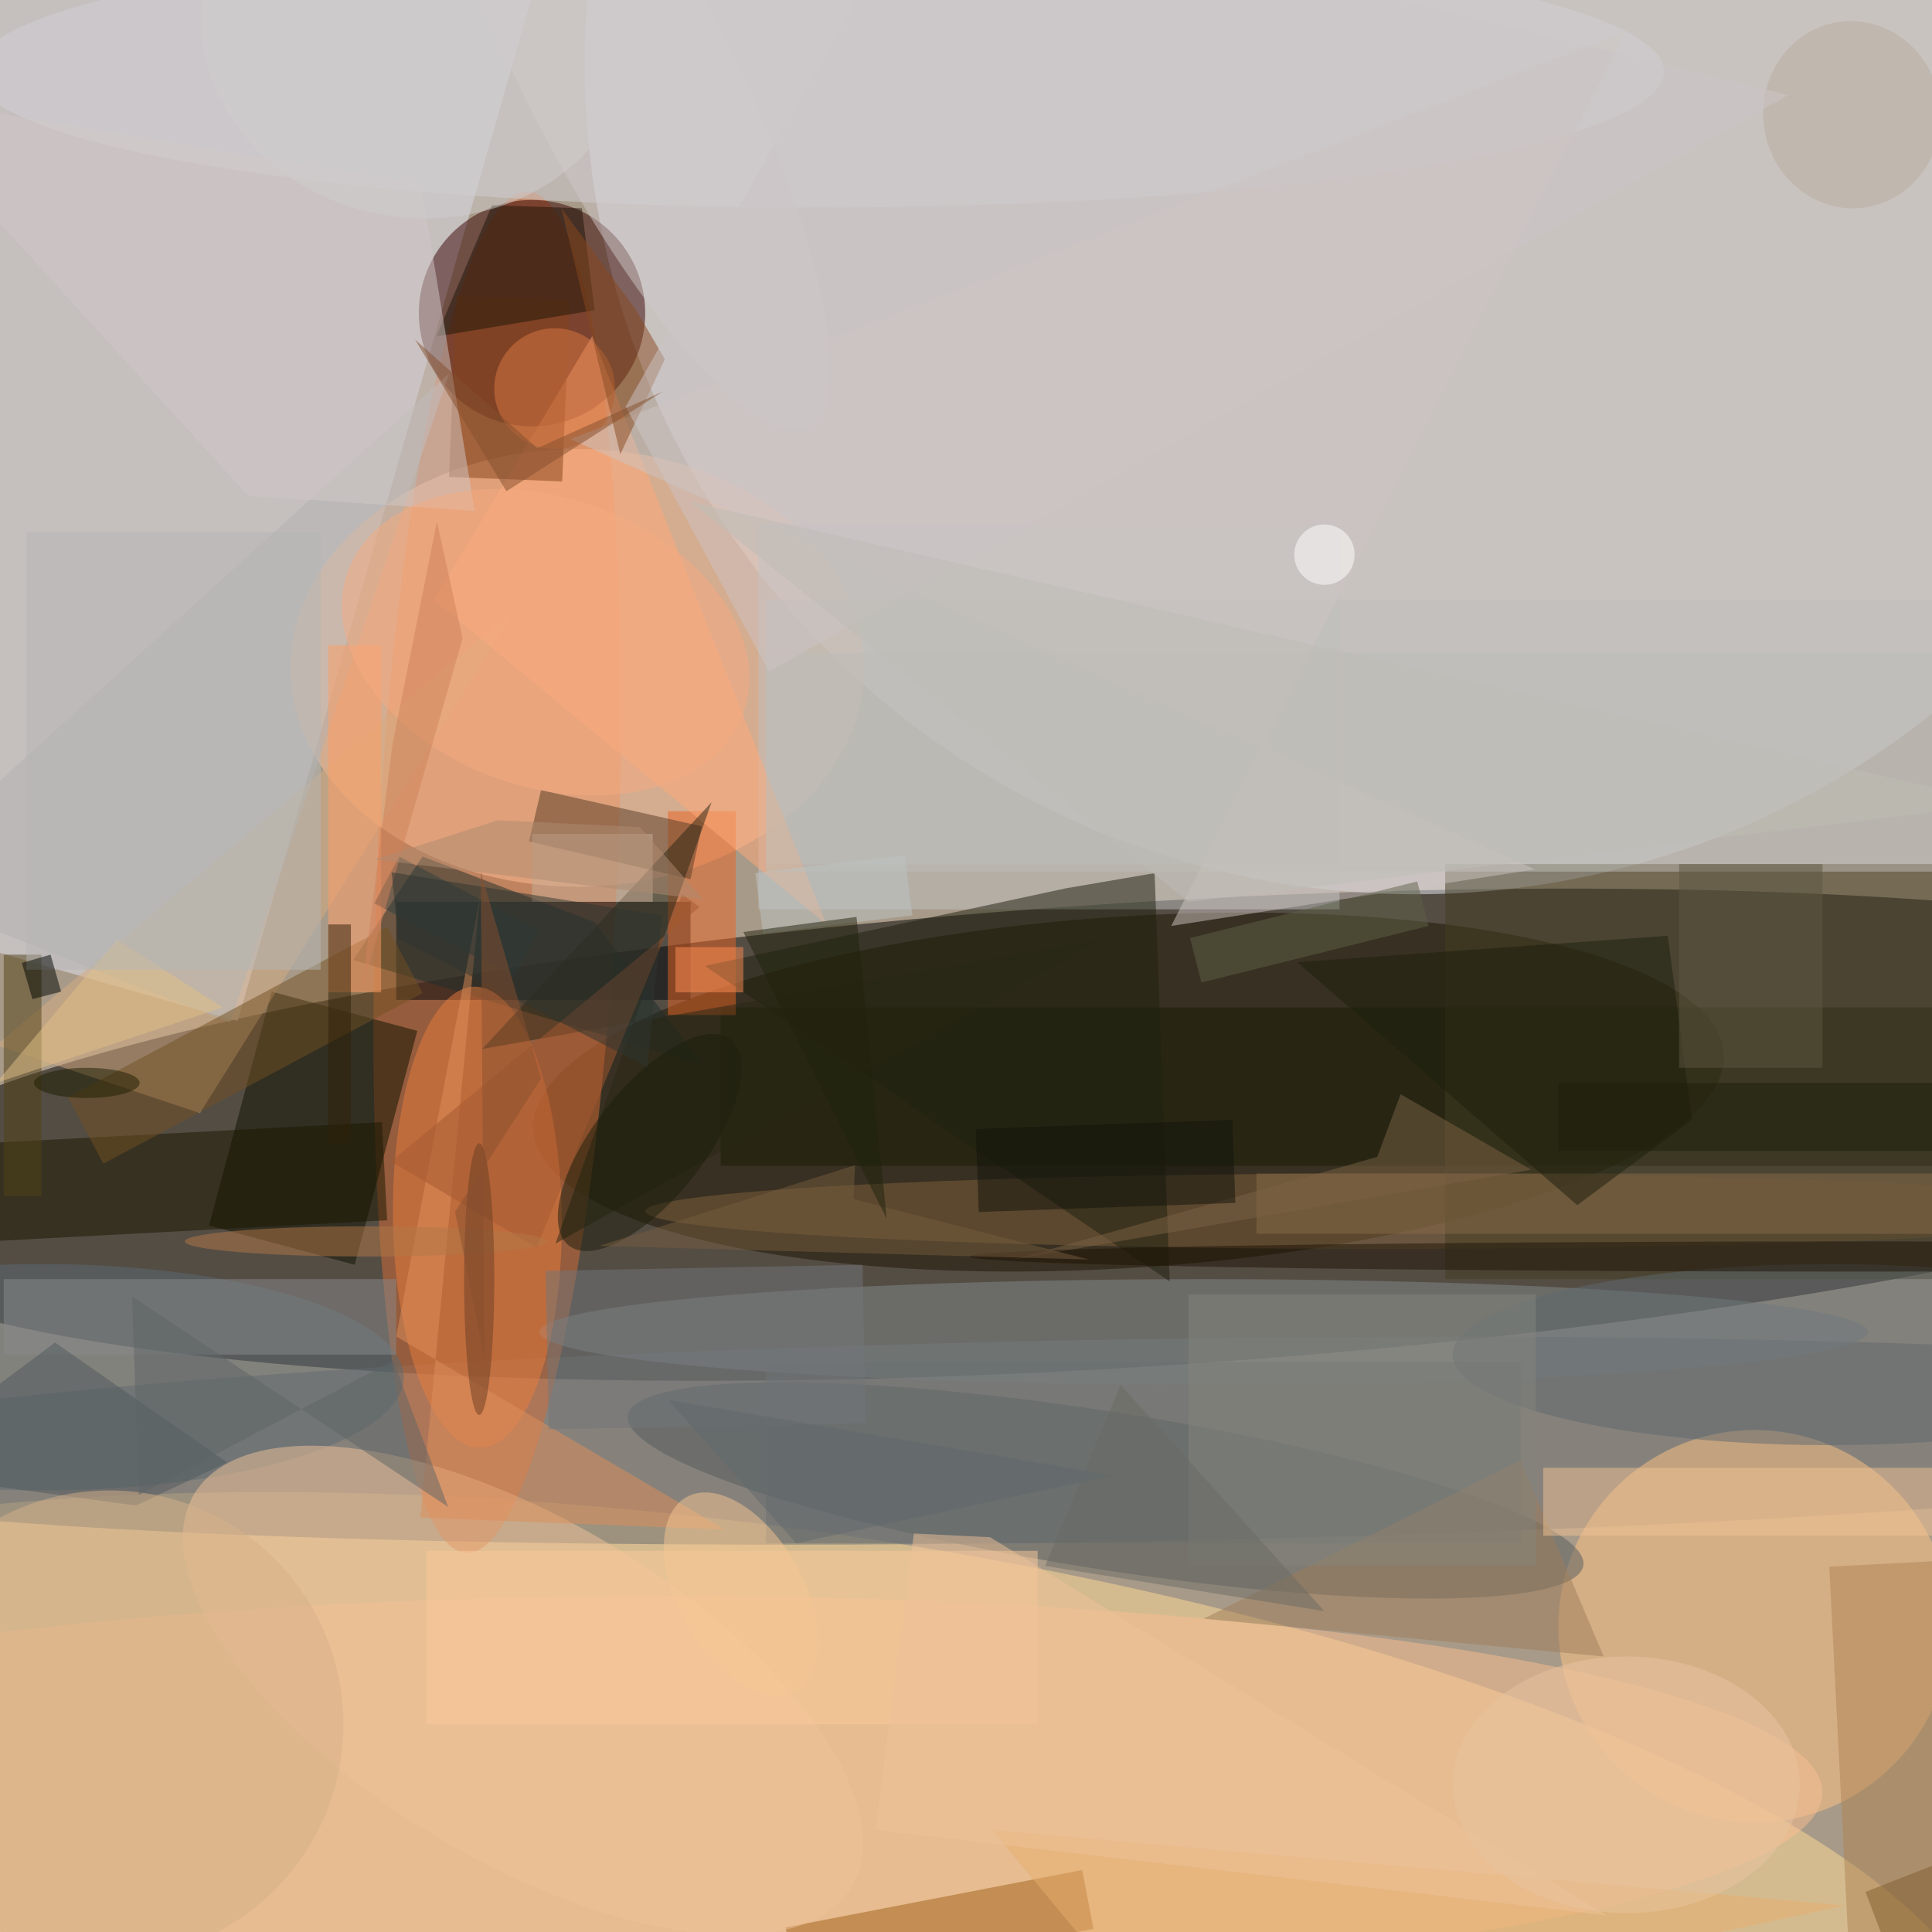 <svg xmlns="http://www.w3.org/2000/svg" viewBox="0 0 1800 1800"><defs/><filter id="a"><feGaussianBlur stdDeviation="12"/></filter><rect width="100%" height="100%" fill="#513c28"/><g filter="url(#a)"><g fill-opacity=".5" transform="translate(3.5 3.5) scale(7.031)"><circle cx="137" cy="43" r="255" fill="#fff8e9"/><circle r="1" transform="rotate(-3.6 2459.4 -2313.6) scale(175.634 30.751)"/><circle cx="187" cy="8" r="110" fill="#ebecf9"/><circle r="1" fill="#ffdc97" transform="rotate(-82.8 191.1 74) scale(53.291 172.183)"/><path fill="#e2e7f4" d="M-42 113.9L3-42.8l73 21-45 156.6z"/><circle r="1" fill="#656a6e" transform="matrix(185.366 -3.236 .234 13.4 147 190.4)"/><circle r="1" fill="#1d1500" transform="rotate(86.3 -2.4 151.6) scale(23.278 79.026)"/><circle r="1" fill="#d66d36" transform="rotate(-177.4 34 56.8) scale(15.897 90.291)"/><ellipse cx="76" cy="88" fill="#ffbe97" rx="38" ry="29"/><circle cx="70" cy="41" r="15" fill="#370300"/><path fill="#00040b" d="M52 119h39v13H52z"/><circle cx="232" cy="215" r="26" fill="#ffc584"/><circle r="1" fill="#545c5e" transform="matrix(1.622 -10.319 63.313 9.949 146 197)"/><ellipse cx="88" cy="237" fill="#f8be92" rx="153" ry="26"/><path fill="#c1c3c2" d="M100 69h77v51h-77z"/><path fill="#191d07" d="M95 133h161v21H95z"/><path fill="#0f1000" d="M27.2 161.9l8.3-31 19.3 5.2-8.3 31z"/><ellipse cx="108" cy="9" fill="#d2d1d6" rx="112" ry="18"/><ellipse cx="5" cy="182" fill="#5c6a72" rx="48" ry="15"/><ellipse cx="184" cy="160" fill="#81613c" rx="99" ry="5"/><ellipse cx="159" cy="176" fill="#828a8c" rx="88" ry="7"/><path fill="#d7ad82" d="M-1 138l27 9 42-67z"/><path fill="#e96525" d="M88 107h9v27h-9z"/><path fill="#1f2e2a" d="M46.3 126.7l46.4 14-14.4-19-22.8-8.7z"/><circle r="1" fill="#ea7d3f" transform="rotate(-90.7 110.8 49.4) scale(30.551 11.188)"/><path fill="#bebeba" d="M101 79h155v35H101z"/><path fill="#1f200e" d="M154.5 169.3l-2-54.1-11.7 2-47.9 10.3z"/><path fill="#1a1600" d="M-36.1 165.8l-.7-13 86.9-4.6.7 13z"/><path fill="#423c22" d="M191 114h65v55h-65z"/><path fill="#a15e19" d="M142.9 247.3l1.5 7.8-39.3 7.6-1.5-7.8z"/><circle r="1" fill="#f0c39a" transform="matrix(43.561 26.029 -11.557 19.343 68.8 223.5)"/><path fill="#ffab7a" d="M78 44l31 78-52-43z"/><path fill="#86431a" d="M75 39.3l-1 24-15-.6 1-24z"/><path fill="#af8453" d="M241.9 207.1l23-1.2 3.2 63-23 1.2z"/><path fill="#504116" d="M0 126h5v32H0z"/><path fill="#896a4b" d="M166 155h90v8h-90z"/><path fill="#573b26" d="M92.5 109l-1.5 7-21.4-5 1.6-6.8z"/><path fill="#b2b3b0" d="M30 135l29-86-75 68z"/><path fill="#1e1507" d="M57.3 44.1l7.4-17.4 11.9.4 1.7 13.5z"/><path fill="#6a7172" d="M101 180h100v24H101z"/><path fill="#888b8c" d="M0 169h52v10H0z"/><path fill="#bfbdb9" d="M101 86h155v29H101z"/><ellipse cx="242" cy="179" fill="#5e686e" rx="50" ry="12"/><path fill="#d2c8c8" d="M-16 12l48.4 53.2 30 2-7.1-43.3z"/><path fill="#735122" d="M8.5 144.9l42.3-22.6 4.7 8.8-42.3 22.6z"/><path fill="#ff9e67" d="M43 85h7v46h-7z"/><path fill="#9f7c5b" d="M212 219l-53-5 42-21z"/><path fill="#de8e5a" d="M95.6 202.2l-40.4-1.6 7.9-82.2L52 176.6z"/><path fill="#292615" d="M93.8 105.8l-20.7 58.5 72.3-40.3-82 14.5z"/><circle cx="73" cy="51" r="8" fill="#dd7843"/><path fill="#bdc5c4" d="M120.4 120.8l-19.8 2.4-1-8 19.8-2.4z"/><path fill="#cfc5c2" d="M214.9 3.7l-139.8 54 127.8 57-48.2 7.5z"/><circle r="1" fill="#d1c9cb" transform="matrix(-12.157 6.194 -24.144 -47.385 82.5 8.8)"/><path fill="#7d6246" d="M202.4 154.5l-17.3-10-3.1 8.3-48.1 13.6z"/><path fill="#50595c" d="M29.6 193.3L6.8 177.4l-22.8 17 33.5 4.6z"/><path fill="#f0c395" d="M204 194h52v9h-52z"/><path fill="#fbcb9c" d="M56 205h81v23H56z"/><path fill="#a45931" d="M51.3 153.4l40.9-33.7-2.3-1.7-19.3 46.8z"/><path fill="#1d1e0d" d="M171.4 127l49.1-3.5 3.2 24.4-15.2 11.3z"/><path fill="#ff8f55" d="M89 125h9v6h-9z"/><path fill="#13130c" d="M128.8 149.1l34-1.2.4 11-34 1.2z"/><path fill="#e9af6e" d="M244 252l-89 19-24-29z"/><ellipse cx="246" cy="166" fill="#1e1206" rx="118" ry="2"/><path fill="#5f6048" d="M188.8 122.2l-30.1 7.5-1.5-5.9 30.1-7.5z"/><path fill="#e3c187" d="M29 133l-14-9-16 19z"/><path fill="#b6b7b5" d="M3 70h39v58H3z"/><circle r="1" fill="#1d1e0c" transform="matrix(-10.723 13.647 -5.772 -4.535 85.6 150.9)"/><path fill="#c9ae98" d="M70 110h16v9H70z"/><path fill="#2e3f3e" d="M67.6 129l-18.5-9.8 3.3-6.2 18.5 9.8z"/><circle r="1" fill="#b9ad9e" transform="matrix(1.262 12.35 -11.7 1.196 244.9 14.7)"/><path fill="#312108" d="M43 122h3v29h-3z"/><path fill="#775c3e" d="M143.8 166.4l-64.9-1.8 33.9-10.7-.2 4.5z"/><circle cx="14" cy="228" r="31" fill="#d7b18b"/><circle r="1" fill="#f6aa80" transform="matrix(-6.397 18.063 -26.23 -9.288 71.8 84.6)"/><ellipse cx="48" cy="164" fill="#b27848" rx="24" ry="2"/><path fill="#73777b" d="M113.8 167.1l.4 21-42 .8-.4-21z"/><path fill="#84847d" d="M157 171h46v36h-46z"/><path fill="#5d5741" d="M222 114h19v27h-19z"/><circle r="1" fill="#f6c694" transform="matrix(7.249 12.907 -7.22 4.055 97.7 210.8)"/><path fill="#efc398" d="M115.5 242l5.1-39.3 10.1.5 81.7 50.1z"/><circle r="1" fill="#d0ccce" transform="matrix(28.499 3.84 -3.388 25.146 54.9 3)"/><path fill="#d0825a" d="M47.4 130.9l13.4-46.8-3.4-15.5-5.9 29.6z"/><path fill="#6a6a65" d="M138 207l10-24 27 30z"/><path fill="#8a481f" d="M83.8 40.6l-9.9-13.5 7.8 32.6 5.9-12.6z"/><path fill="#2f3531" d="M52.3 123.9l-.9-8.8 35.8 5.7-1.9 20.1z"/><path fill="#ccc5c6" d="M121.8-16l114.7 28.1-135.1 76.4-19-35.1z"/><path fill="#000500" d="M6.2 126l1.4 4.9-3.8 1-1.4-4.8z"/><ellipse cx="63" cy="169" fill="#6b3f24" rx="2" ry="18"/><ellipse cx="215" cy="236" fill="#e9c4a0" rx="23" ry="17"/><path fill="#5f6466" d="M17 171.3l41.9 27.9-7.3-19.4-33.7 17.8z"/><path fill="#885130" d="M63.7 179.4l-.5-64.4 8 27.4-11.4 17.7z"/><path fill="#20220d" d="M117 161l-19-38 15-2z"/><path fill="#805d2f" d="M252 264.2l-5.3-14 11.2-4.4 5.4 14z"/><ellipse cx="11" cy="143" fill="#1c1c00" rx="7" ry="2"/><path fill="#af8a70" d="M65.5 108.2l18.8.9 8.4 9.6-43.5-5.3z"/><path fill="#61686c" d="M88 185l59 10-42 9z"/><path fill="#854e2e" d="M70.7 58.9L54.5 44.5l12.1 20.1 20.7-13.2z"/><circle cx="175" cy="73" r="4" fill="#fff"/><path fill="#bfbcb7" d="M157 119L91 66l174 40z"/><path fill="#1e1e0c" d="M206 143h50v9h-50z"/></g></g></svg>
